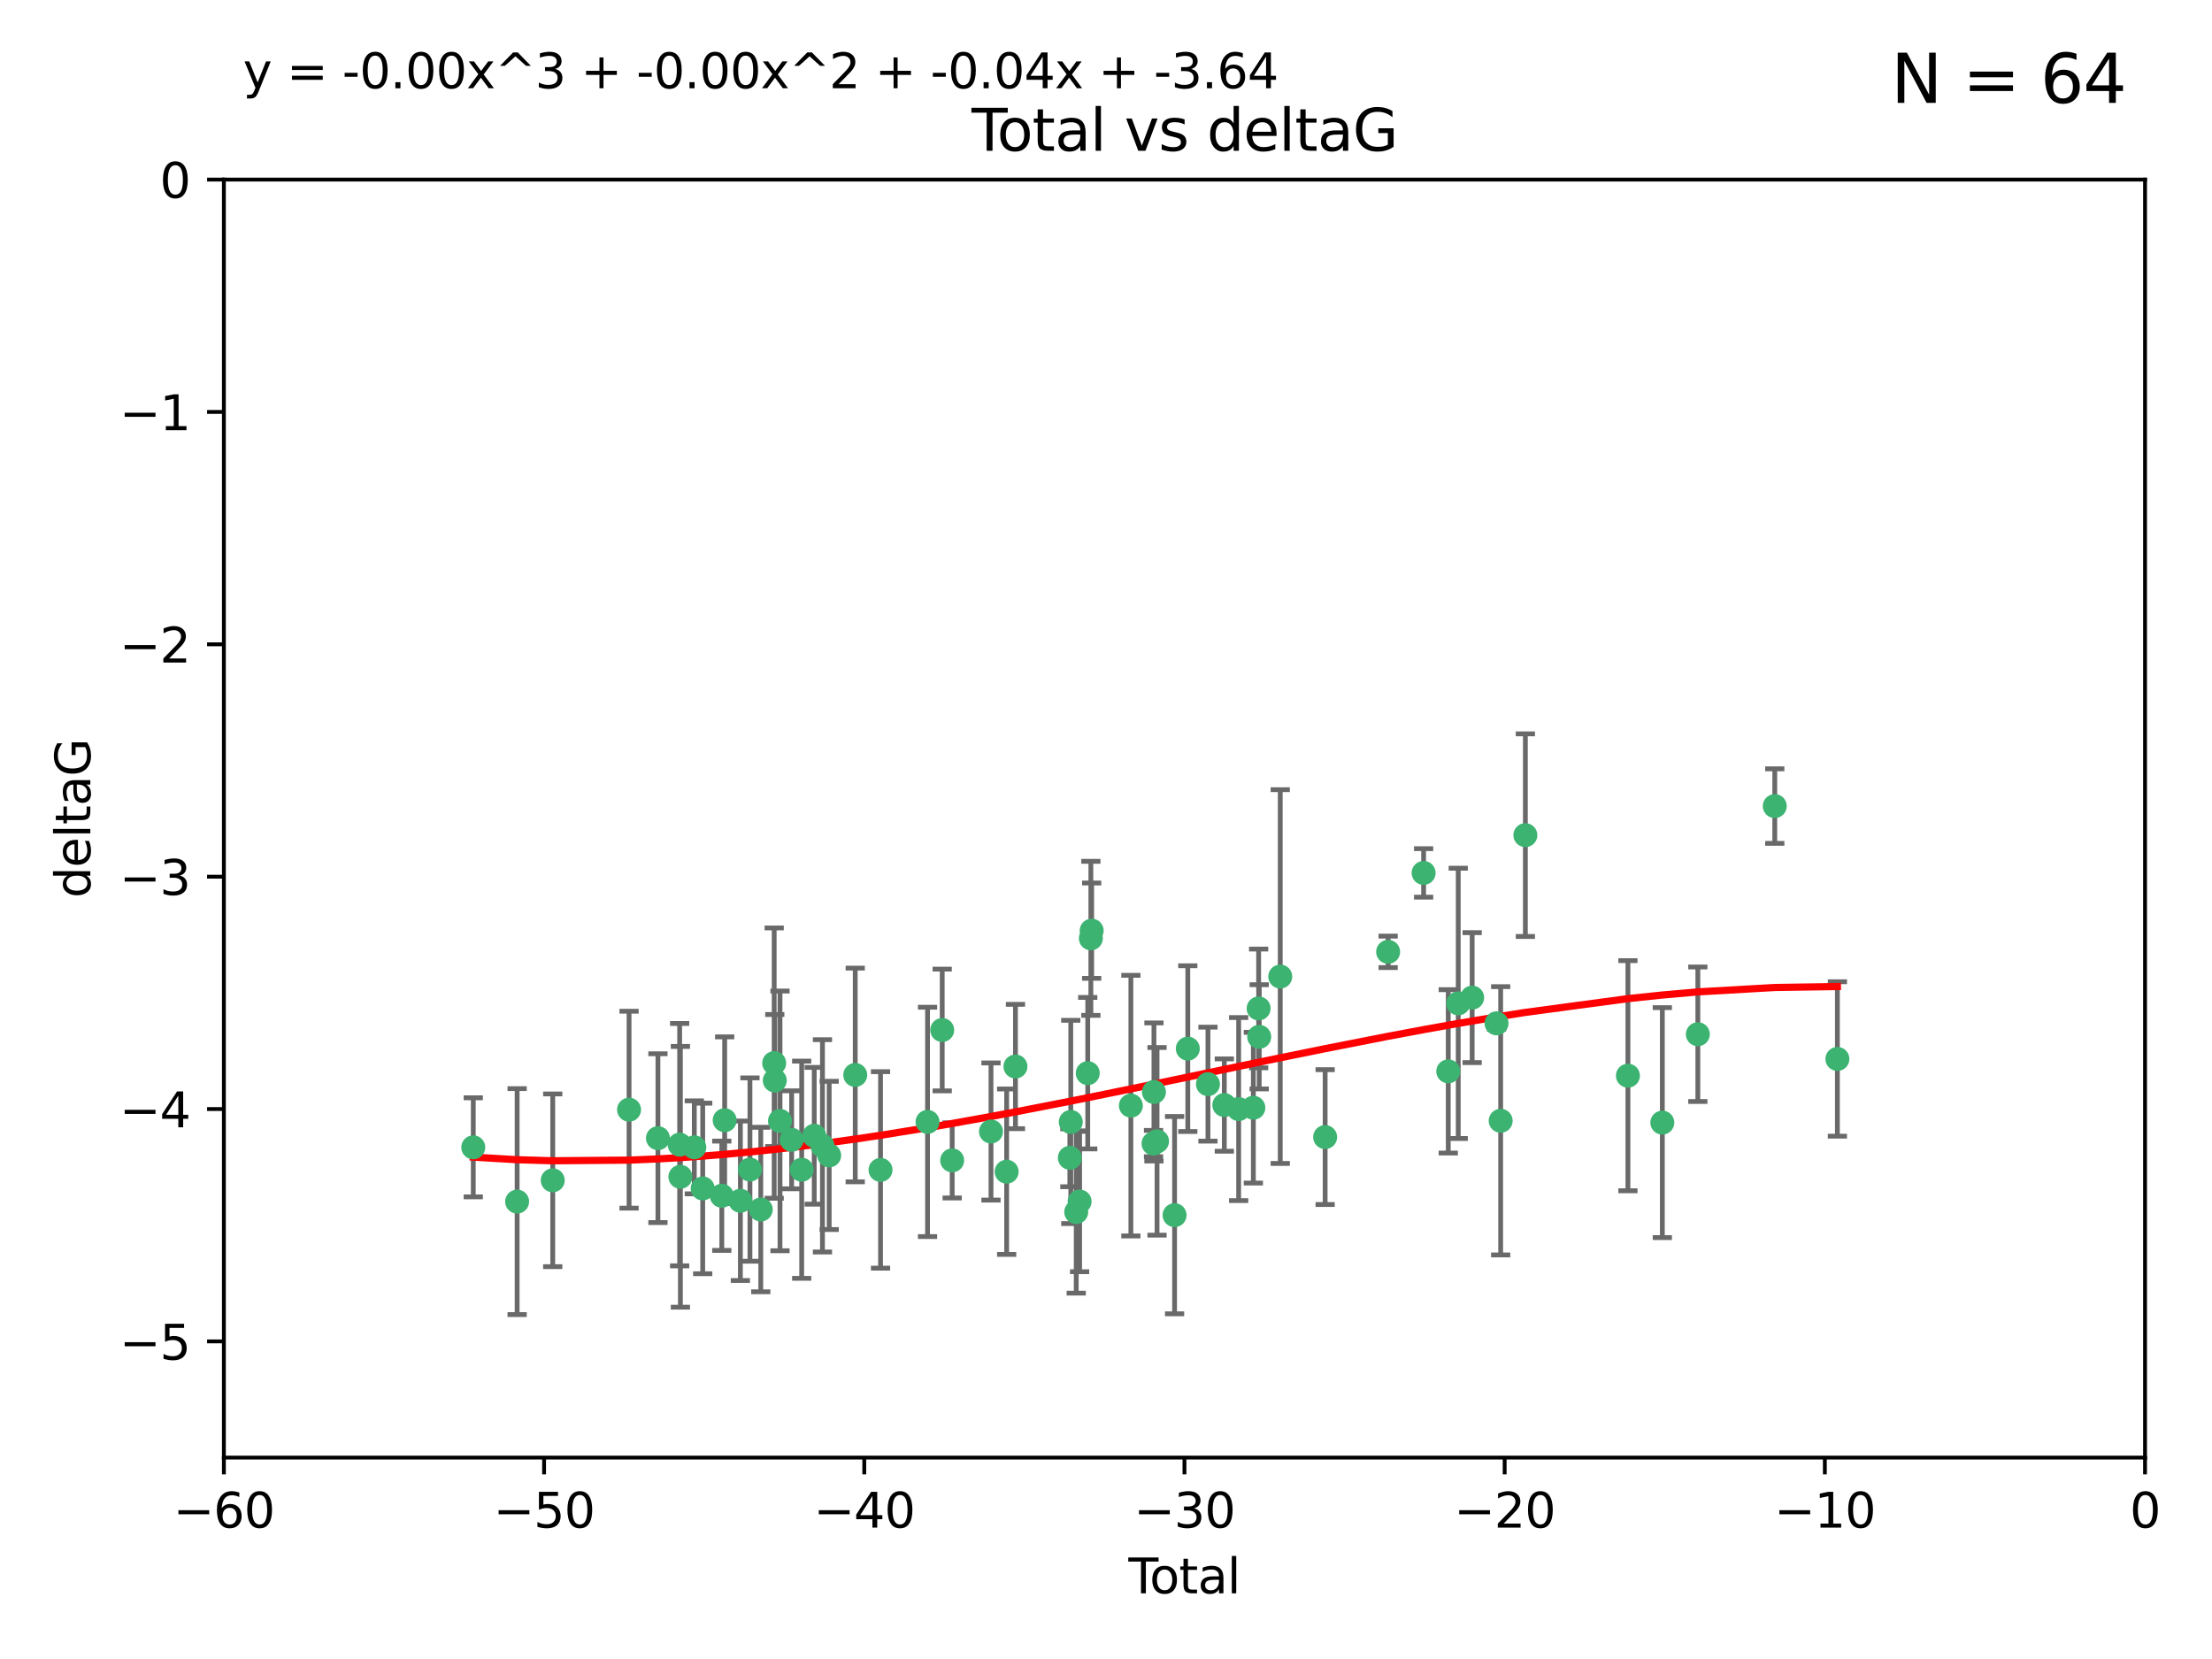 <?xml version="1.0" encoding="utf-8" standalone="no"?>
<!DOCTYPE svg PUBLIC "-//W3C//DTD SVG 1.1//EN"
  "http://www.w3.org/Graphics/SVG/1.1/DTD/svg11.dtd">
<svg xmlns:xlink="http://www.w3.org/1999/xlink" width="460.8pt" height="345.6pt" viewBox="0 0 460.8 345.6" xmlns="http://www.w3.org/2000/svg" version="1.1">
 <defs>
  <style type="text/css">*{stroke-linejoin: round; stroke-linecap: butt}</style>
 </defs>
 <g id="figure_1">
  <g id="patch_1">
   <path d="M 0 345.6 
L 460.8 345.6 
L 460.8 0 
L 0 0 
z
" style="fill: #ffffff"/>
  </g>
  <g id="axes_1">
   <g id="patch_2">
    <path d="M 46.64 303.64 
L 446.85 303.64 
L 446.85 37.411 
L 46.64 37.411 
z
" style="fill: #ffffff"/>
   </g>
   <g id="PathCollection_1">
    <defs>
     <path id="m4dfabd7ef4" d="M 0 1.118 
C 0.297 1.118 0.581 1 0.791 0.791 
C 1 0.581 1.118 0.297 1.118 0 
C 1.118 -0.297 1 -0.581 0.791 -0.791 
C 0.581 -1 0.297 -1.118 0 -1.118 
C -0.297 -1.118 -0.581 -1 -0.791 -0.791 
C -1 -0.581 -1.118 -0.297 -1.118 0 
C -1.118 0.297 -1 0.581 -0.791 0.791 
C -0.581 1 -0.297 1.118 0 1.118 
z
" style="stroke: #3cb371"/>
    </defs>
    <g clip-path="url(#p3bedb46f16)">
     <use xlink:href="#m4dfabd7ef4" x="98.591" y="239.011" style="fill: #3cb371; stroke: #3cb371"/>
     <use xlink:href="#m4dfabd7ef4" x="107.728" y="250.316" style="fill: #3cb371; stroke: #3cb371"/>
     <use xlink:href="#m4dfabd7ef4" x="115.145" y="245.88" style="fill: #3cb371; stroke: #3cb371"/>
     <use xlink:href="#m4dfabd7ef4" x="131.044" y="231.167" style="fill: #3cb371; stroke: #3cb371"/>
     <use xlink:href="#m4dfabd7ef4" x="137.06" y="237.101" style="fill: #3cb371; stroke: #3cb371"/>
     <use xlink:href="#m4dfabd7ef4" x="141.584" y="238.455" style="fill: #3cb371; stroke: #3cb371"/>
     <use xlink:href="#m4dfabd7ef4" x="141.738" y="245.151" style="fill: #3cb371; stroke: #3cb371"/>
     <use xlink:href="#m4dfabd7ef4" x="144.637" y="239.012" style="fill: #3cb371; stroke: #3cb371"/>
     <use xlink:href="#m4dfabd7ef4" x="146.388" y="247.575" style="fill: #3cb371; stroke: #3cb371"/>
     <use xlink:href="#m4dfabd7ef4" x="150.364" y="249.096" style="fill: #3cb371; stroke: #3cb371"/>
     <use xlink:href="#m4dfabd7ef4" x="150.961" y="233.364" style="fill: #3cb371; stroke: #3cb371"/>
     <use xlink:href="#m4dfabd7ef4" x="154.235" y="250.142" style="fill: #3cb371; stroke: #3cb371"/>
     <use xlink:href="#m4dfabd7ef4" x="156.227" y="243.641" style="fill: #3cb371; stroke: #3cb371"/>
     <use xlink:href="#m4dfabd7ef4" x="158.483" y="251.967" style="fill: #3cb371; stroke: #3cb371"/>
     <use xlink:href="#m4dfabd7ef4" x="161.279" y="221.462" style="fill: #3cb371; stroke: #3cb371"/>
     <use xlink:href="#m4dfabd7ef4" x="161.402" y="225.088" style="fill: #3cb371; stroke: #3cb371"/>
     <use xlink:href="#m4dfabd7ef4" x="162.489" y="233.502" style="fill: #3cb371; stroke: #3cb371"/>
     <use xlink:href="#m4dfabd7ef4" x="164.913" y="237.443" style="fill: #3cb371; stroke: #3cb371"/>
     <use xlink:href="#m4dfabd7ef4" x="167.007" y="243.675" style="fill: #3cb371; stroke: #3cb371"/>
     <use xlink:href="#m4dfabd7ef4" x="169.621" y="236.602" style="fill: #3cb371; stroke: #3cb371"/>
     <use xlink:href="#m4dfabd7ef4" x="171.333" y="238.695" style="fill: #3cb371; stroke: #3cb371"/>
     <use xlink:href="#m4dfabd7ef4" x="172.735" y="240.695" style="fill: #3cb371; stroke: #3cb371"/>
     <use xlink:href="#m4dfabd7ef4" x="178.161" y="223.937" style="fill: #3cb371; stroke: #3cb371"/>
     <use xlink:href="#m4dfabd7ef4" x="183.43" y="243.713" style="fill: #3cb371; stroke: #3cb371"/>
     <use xlink:href="#m4dfabd7ef4" x="193.222" y="233.712" style="fill: #3cb371; stroke: #3cb371"/>
     <use xlink:href="#m4dfabd7ef4" x="196.279" y="214.57" style="fill: #3cb371; stroke: #3cb371"/>
     <use xlink:href="#m4dfabd7ef4" x="198.354" y="241.73" style="fill: #3cb371; stroke: #3cb371"/>
     <use xlink:href="#m4dfabd7ef4" x="206.441" y="235.714" style="fill: #3cb371; stroke: #3cb371"/>
     <use xlink:href="#m4dfabd7ef4" x="209.704" y="244.088" style="fill: #3cb371; stroke: #3cb371"/>
     <use xlink:href="#m4dfabd7ef4" x="211.54" y="222.173" style="fill: #3cb371; stroke: #3cb371"/>
     <use xlink:href="#m4dfabd7ef4" x="222.87" y="241.193" style="fill: #3cb371; stroke: #3cb371"/>
     <use xlink:href="#m4dfabd7ef4" x="223.063" y="233.723" style="fill: #3cb371; stroke: #3cb371"/>
     <use xlink:href="#m4dfabd7ef4" x="224.197" y="252.481" style="fill: #3cb371; stroke: #3cb371"/>
     <use xlink:href="#m4dfabd7ef4" x="224.902" y="250.302" style="fill: #3cb371; stroke: #3cb371"/>
     <use xlink:href="#m4dfabd7ef4" x="226.599" y="223.559" style="fill: #3cb371; stroke: #3cb371"/>
     <use xlink:href="#m4dfabd7ef4" x="227.248" y="195.473" style="fill: #3cb371; stroke: #3cb371"/>
     <use xlink:href="#m4dfabd7ef4" x="227.416" y="193.873" style="fill: #3cb371; stroke: #3cb371"/>
     <use xlink:href="#m4dfabd7ef4" x="235.583" y="230.324" style="fill: #3cb371; stroke: #3cb371"/>
     <use xlink:href="#m4dfabd7ef4" x="240.299" y="238.222" style="fill: #3cb371; stroke: #3cb371"/>
     <use xlink:href="#m4dfabd7ef4" x="240.388" y="227.477" style="fill: #3cb371; stroke: #3cb371"/>
     <use xlink:href="#m4dfabd7ef4" x="241.034" y="237.76" style="fill: #3cb371; stroke: #3cb371"/>
     <use xlink:href="#m4dfabd7ef4" x="244.687" y="253.138" style="fill: #3cb371; stroke: #3cb371"/>
     <use xlink:href="#m4dfabd7ef4" x="247.442" y="218.451" style="fill: #3cb371; stroke: #3cb371"/>
     <use xlink:href="#m4dfabd7ef4" x="251.639" y="225.849" style="fill: #3cb371; stroke: #3cb371"/>
     <use xlink:href="#m4dfabd7ef4" x="255.049" y="230.202" style="fill: #3cb371; stroke: #3cb371"/>
     <use xlink:href="#m4dfabd7ef4" x="258.034" y="231.04" style="fill: #3cb371; stroke: #3cb371"/>
     <use xlink:href="#m4dfabd7ef4" x="261.098" y="230.756" style="fill: #3cb371; stroke: #3cb371"/>
     <use xlink:href="#m4dfabd7ef4" x="262.196" y="210.077" style="fill: #3cb371; stroke: #3cb371"/>
     <use xlink:href="#m4dfabd7ef4" x="262.317" y="215.989" style="fill: #3cb371; stroke: #3cb371"/>
     <use xlink:href="#m4dfabd7ef4" x="266.698" y="203.435" style="fill: #3cb371; stroke: #3cb371"/>
     <use xlink:href="#m4dfabd7ef4" x="276.051" y="236.875" style="fill: #3cb371; stroke: #3cb371"/>
     <use xlink:href="#m4dfabd7ef4" x="289.173" y="198.286" style="fill: #3cb371; stroke: #3cb371"/>
     <use xlink:href="#m4dfabd7ef4" x="296.566" y="181.846" style="fill: #3cb371; stroke: #3cb371"/>
     <use xlink:href="#m4dfabd7ef4" x="301.697" y="223.183" style="fill: #3cb371; stroke: #3cb371"/>
     <use xlink:href="#m4dfabd7ef4" x="303.777" y="209.019" style="fill: #3cb371; stroke: #3cb371"/>
     <use xlink:href="#m4dfabd7ef4" x="306.677" y="207.82" style="fill: #3cb371; stroke: #3cb371"/>
     <use xlink:href="#m4dfabd7ef4" x="311.756" y="213.179" style="fill: #3cb371; stroke: #3cb371"/>
     <use xlink:href="#m4dfabd7ef4" x="312.617" y="233.481" style="fill: #3cb371; stroke: #3cb371"/>
     <use xlink:href="#m4dfabd7ef4" x="317.762" y="173.979" style="fill: #3cb371; stroke: #3cb371"/>
     <use xlink:href="#m4dfabd7ef4" x="339.126" y="224.085" style="fill: #3cb371; stroke: #3cb371"/>
     <use xlink:href="#m4dfabd7ef4" x="346.294" y="233.861" style="fill: #3cb371; stroke: #3cb371"/>
     <use xlink:href="#m4dfabd7ef4" x="353.691" y="215.451" style="fill: #3cb371; stroke: #3cb371"/>
     <use xlink:href="#m4dfabd7ef4" x="369.717" y="167.925" style="fill: #3cb371; stroke: #3cb371"/>
     <use xlink:href="#m4dfabd7ef4" x="382.763" y="220.6" style="fill: #3cb371; stroke: #3cb371"/>
    </g>
   </g>
   <g id="matplotlib.axis_1">
    <g id="xtick_1">
     <g id="line2d_1">
      <defs>
       <path id="m593ab88d55" d="M 0 0 
L 0 3.5 
" style="stroke: #000000; stroke-width: 0.8"/>
      </defs>
      <g>
       <use xlink:href="#m593ab88d55" x="46.64" y="303.64" style="stroke: #000000; stroke-width: 0.8"/>
      </g>
     </g>
     <g id="text_1">
      <!-- −60 -->
      <g transform="translate(36.088 318.238)scale(0.1 -0.1)">
       <defs>
        <path id="DejaVuSans-2212" d="M 678 2272 
L 4684 2272 
L 4684 1741 
L 678 1741 
L 678 2272 
z
" transform="scale(0.016)"/>
        <path id="DejaVuSans-36" d="M 2113 2584 
Q 1688 2584 1439 2293 
Q 1191 2003 1191 1497 
Q 1191 994 1439 701 
Q 1688 409 2113 409 
Q 2538 409 2786 701 
Q 3034 994 3034 1497 
Q 3034 2003 2786 2293 
Q 2538 2584 2113 2584 
z
M 3366 4563 
L 3366 3988 
Q 3128 4100 2886 4159 
Q 2644 4219 2406 4219 
Q 1781 4219 1451 3797 
Q 1122 3375 1075 2522 
Q 1259 2794 1537 2939 
Q 1816 3084 2150 3084 
Q 2853 3084 3261 2657 
Q 3669 2231 3669 1497 
Q 3669 778 3244 343 
Q 2819 -91 2113 -91 
Q 1303 -91 875 529 
Q 447 1150 447 2328 
Q 447 3434 972 4092 
Q 1497 4750 2381 4750 
Q 2619 4750 2861 4703 
Q 3103 4656 3366 4563 
z
" transform="scale(0.016)"/>
        <path id="DejaVuSans-30" d="M 2034 4250 
Q 1547 4250 1301 3770 
Q 1056 3291 1056 2328 
Q 1056 1369 1301 889 
Q 1547 409 2034 409 
Q 2525 409 2770 889 
Q 3016 1369 3016 2328 
Q 3016 3291 2770 3770 
Q 2525 4250 2034 4250 
z
M 2034 4750 
Q 2819 4750 3233 4129 
Q 3647 3509 3647 2328 
Q 3647 1150 3233 529 
Q 2819 -91 2034 -91 
Q 1250 -91 836 529 
Q 422 1150 422 2328 
Q 422 3509 836 4129 
Q 1250 4750 2034 4750 
z
" transform="scale(0.016)"/>
       </defs>
       <use xlink:href="#DejaVuSans-2212"/>
       <use xlink:href="#DejaVuSans-36" x="83.789"/>
       <use xlink:href="#DejaVuSans-30" x="147.412"/>
      </g>
     </g>
    </g>
    <g id="xtick_2">
     <g id="line2d_2">
      <g>
       <use xlink:href="#m593ab88d55" x="113.342" y="303.64" style="stroke: #000000; stroke-width: 0.8"/>
      </g>
     </g>
     <g id="text_2">
      <!-- −50 -->
      <g transform="translate(102.789 318.238)scale(0.1 -0.1)">
       <defs>
        <path id="DejaVuSans-35" d="M 691 4666 
L 3169 4666 
L 3169 4134 
L 1269 4134 
L 1269 2991 
Q 1406 3038 1543 3061 
Q 1681 3084 1819 3084 
Q 2600 3084 3056 2656 
Q 3513 2228 3513 1497 
Q 3513 744 3044 326 
Q 2575 -91 1722 -91 
Q 1428 -91 1123 -41 
Q 819 9 494 109 
L 494 744 
Q 775 591 1075 516 
Q 1375 441 1709 441 
Q 2250 441 2565 725 
Q 2881 1009 2881 1497 
Q 2881 1984 2565 2268 
Q 2250 2553 1709 2553 
Q 1456 2553 1204 2497 
Q 953 2441 691 2322 
L 691 4666 
z
" transform="scale(0.016)"/>
       </defs>
       <use xlink:href="#DejaVuSans-2212"/>
       <use xlink:href="#DejaVuSans-35" x="83.789"/>
       <use xlink:href="#DejaVuSans-30" x="147.412"/>
      </g>
     </g>
    </g>
    <g id="xtick_3">
     <g id="line2d_3">
      <g>
       <use xlink:href="#m593ab88d55" x="180.043" y="303.64" style="stroke: #000000; stroke-width: 0.8"/>
      </g>
     </g>
     <g id="text_3">
      <!-- −40 -->
      <g transform="translate(169.491 318.238)scale(0.1 -0.1)">
       <defs>
        <path id="DejaVuSans-34" d="M 2419 4116 
L 825 1625 
L 2419 1625 
L 2419 4116 
z
M 2253 4666 
L 3047 4666 
L 3047 1625 
L 3713 1625 
L 3713 1100 
L 3047 1100 
L 3047 0 
L 2419 0 
L 2419 1100 
L 313 1100 
L 313 1709 
L 2253 4666 
z
" transform="scale(0.016)"/>
       </defs>
       <use xlink:href="#DejaVuSans-2212"/>
       <use xlink:href="#DejaVuSans-34" x="83.789"/>
       <use xlink:href="#DejaVuSans-30" x="147.412"/>
      </g>
     </g>
    </g>
    <g id="xtick_4">
     <g id="line2d_4">
      <g>
       <use xlink:href="#m593ab88d55" x="246.745" y="303.64" style="stroke: #000000; stroke-width: 0.8"/>
      </g>
     </g>
     <g id="text_4">
      <!-- −30 -->
      <g transform="translate(236.193 318.238)scale(0.1 -0.1)">
       <defs>
        <path id="DejaVuSans-33" d="M 2597 2516 
Q 3050 2419 3304 2112 
Q 3559 1806 3559 1356 
Q 3559 666 3084 287 
Q 2609 -91 1734 -91 
Q 1441 -91 1130 -33 
Q 819 25 488 141 
L 488 750 
Q 750 597 1062 519 
Q 1375 441 1716 441 
Q 2309 441 2620 675 
Q 2931 909 2931 1356 
Q 2931 1769 2642 2001 
Q 2353 2234 1838 2234 
L 1294 2234 
L 1294 2753 
L 1863 2753 
Q 2328 2753 2575 2939 
Q 2822 3125 2822 3475 
Q 2822 3834 2567 4026 
Q 2313 4219 1838 4219 
Q 1578 4219 1281 4162 
Q 984 4106 628 3988 
L 628 4550 
Q 988 4650 1302 4700 
Q 1616 4750 1894 4750 
Q 2613 4750 3031 4423 
Q 3450 4097 3450 3541 
Q 3450 3153 3228 2886 
Q 3006 2619 2597 2516 
z
" transform="scale(0.016)"/>
       </defs>
       <use xlink:href="#DejaVuSans-2212"/>
       <use xlink:href="#DejaVuSans-33" x="83.789"/>
       <use xlink:href="#DejaVuSans-30" x="147.412"/>
      </g>
     </g>
    </g>
    <g id="xtick_5">
     <g id="line2d_5">
      <g>
       <use xlink:href="#m593ab88d55" x="313.447" y="303.64" style="stroke: #000000; stroke-width: 0.8"/>
      </g>
     </g>
     <g id="text_5">
      <!-- −20 -->
      <g transform="translate(302.894 318.238)scale(0.1 -0.1)">
       <defs>
        <path id="DejaVuSans-32" d="M 1228 531 
L 3431 531 
L 3431 0 
L 469 0 
L 469 531 
Q 828 903 1448 1529 
Q 2069 2156 2228 2338 
Q 2531 2678 2651 2914 
Q 2772 3150 2772 3378 
Q 2772 3750 2511 3984 
Q 2250 4219 1831 4219 
Q 1534 4219 1204 4116 
Q 875 4013 500 3803 
L 500 4441 
Q 881 4594 1212 4672 
Q 1544 4750 1819 4750 
Q 2544 4750 2975 4387 
Q 3406 4025 3406 3419 
Q 3406 3131 3298 2873 
Q 3191 2616 2906 2266 
Q 2828 2175 2409 1742 
Q 1991 1309 1228 531 
z
" transform="scale(0.016)"/>
       </defs>
       <use xlink:href="#DejaVuSans-2212"/>
       <use xlink:href="#DejaVuSans-32" x="83.789"/>
       <use xlink:href="#DejaVuSans-30" x="147.412"/>
      </g>
     </g>
    </g>
    <g id="xtick_6">
     <g id="line2d_6">
      <g>
       <use xlink:href="#m593ab88d55" x="380.148" y="303.64" style="stroke: #000000; stroke-width: 0.8"/>
      </g>
     </g>
     <g id="text_6">
      <!-- −10 -->
      <g transform="translate(369.596 318.238)scale(0.1 -0.1)">
       <defs>
        <path id="DejaVuSans-31" d="M 794 531 
L 1825 531 
L 1825 4091 
L 703 3866 
L 703 4441 
L 1819 4666 
L 2450 4666 
L 2450 531 
L 3481 531 
L 3481 0 
L 794 0 
L 794 531 
z
" transform="scale(0.016)"/>
       </defs>
       <use xlink:href="#DejaVuSans-2212"/>
       <use xlink:href="#DejaVuSans-31" x="83.789"/>
       <use xlink:href="#DejaVuSans-30" x="147.412"/>
      </g>
     </g>
    </g>
    <g id="xtick_7">
     <g id="line2d_7">
      <g>
       <use xlink:href="#m593ab88d55" x="446.85" y="303.64" style="stroke: #000000; stroke-width: 0.8"/>
      </g>
     </g>
     <g id="text_7">
      <!-- 0 -->
      <g transform="translate(443.669 318.238)scale(0.1 -0.1)">
       <use xlink:href="#DejaVuSans-30"/>
      </g>
     </g>
    </g>
    <g id="text_8">
     <!-- Total -->
     <g transform="translate(235.068 331.917)scale(0.1 -0.1)">
      <defs>
       <path id="DejaVuSans-54" d="M -19 4666 
L 3928 4666 
L 3928 4134 
L 2272 4134 
L 2272 0 
L 1638 0 
L 1638 4134 
L -19 4134 
L -19 4666 
z
" transform="scale(0.016)"/>
       <path id="DejaVuSans-6f" d="M 1959 3097 
Q 1497 3097 1228 2736 
Q 959 2375 959 1747 
Q 959 1119 1226 758 
Q 1494 397 1959 397 
Q 2419 397 2687 759 
Q 2956 1122 2956 1747 
Q 2956 2369 2687 2733 
Q 2419 3097 1959 3097 
z
M 1959 3584 
Q 2709 3584 3137 3096 
Q 3566 2609 3566 1747 
Q 3566 888 3137 398 
Q 2709 -91 1959 -91 
Q 1206 -91 779 398 
Q 353 888 353 1747 
Q 353 2609 779 3096 
Q 1206 3584 1959 3584 
z
" transform="scale(0.016)"/>
       <path id="DejaVuSans-74" d="M 1172 4494 
L 1172 3500 
L 2356 3500 
L 2356 3053 
L 1172 3053 
L 1172 1153 
Q 1172 725 1289 603 
Q 1406 481 1766 481 
L 2356 481 
L 2356 0 
L 1766 0 
Q 1100 0 847 248 
Q 594 497 594 1153 
L 594 3053 
L 172 3053 
L 172 3500 
L 594 3500 
L 594 4494 
L 1172 4494 
z
" transform="scale(0.016)"/>
       <path id="DejaVuSans-61" d="M 2194 1759 
Q 1497 1759 1228 1600 
Q 959 1441 959 1056 
Q 959 750 1161 570 
Q 1363 391 1709 391 
Q 2188 391 2477 730 
Q 2766 1069 2766 1631 
L 2766 1759 
L 2194 1759 
z
M 3341 1997 
L 3341 0 
L 2766 0 
L 2766 531 
Q 2569 213 2275 61 
Q 1981 -91 1556 -91 
Q 1019 -91 701 211 
Q 384 513 384 1019 
Q 384 1609 779 1909 
Q 1175 2209 1959 2209 
L 2766 2209 
L 2766 2266 
Q 2766 2663 2505 2880 
Q 2244 3097 1772 3097 
Q 1472 3097 1187 3025 
Q 903 2953 641 2809 
L 641 3341 
Q 956 3463 1253 3523 
Q 1550 3584 1831 3584 
Q 2591 3584 2966 3190 
Q 3341 2797 3341 1997 
z
" transform="scale(0.016)"/>
       <path id="DejaVuSans-6c" d="M 603 4863 
L 1178 4863 
L 1178 0 
L 603 0 
L 603 4863 
z
" transform="scale(0.016)"/>
      </defs>
      <use xlink:href="#DejaVuSans-54"/>
      <use xlink:href="#DejaVuSans-6f" x="44.084"/>
      <use xlink:href="#DejaVuSans-74" x="105.266"/>
      <use xlink:href="#DejaVuSans-61" x="144.475"/>
      <use xlink:href="#DejaVuSans-6c" x="205.754"/>
     </g>
    </g>
   </g>
   <g id="matplotlib.axis_2">
    <g id="ytick_1">
     <g id="line2d_8">
      <defs>
       <path id="m6263b762f7" d="M 0 0 
L -3.5 0 
" style="stroke: #000000; stroke-width: 0.8"/>
      </defs>
      <g>
       <use xlink:href="#m6263b762f7" x="46.64" y="279.437" style="stroke: #000000; stroke-width: 0.8"/>
      </g>
     </g>
     <g id="text_9">
      <!-- −5 -->
      <g transform="translate(24.898 283.237)scale(0.1 -0.1)">
       <use xlink:href="#DejaVuSans-2212"/>
       <use xlink:href="#DejaVuSans-35" x="83.789"/>
      </g>
     </g>
    </g>
    <g id="ytick_2">
     <g id="line2d_9">
      <g>
       <use xlink:href="#m6263b762f7" x="46.64" y="231.032" style="stroke: #000000; stroke-width: 0.8"/>
      </g>
     </g>
     <g id="text_10">
      <!-- −4 -->
      <g transform="translate(24.898 234.831)scale(0.1 -0.1)">
       <use xlink:href="#DejaVuSans-2212"/>
       <use xlink:href="#DejaVuSans-34" x="83.789"/>
      </g>
     </g>
    </g>
    <g id="ytick_3">
     <g id="line2d_10">
      <g>
       <use xlink:href="#m6263b762f7" x="46.64" y="182.627" style="stroke: #000000; stroke-width: 0.8"/>
      </g>
     </g>
     <g id="text_11">
      <!-- −3 -->
      <g transform="translate(24.898 186.426)scale(0.1 -0.1)">
       <use xlink:href="#DejaVuSans-2212"/>
       <use xlink:href="#DejaVuSans-33" x="83.789"/>
      </g>
     </g>
    </g>
    <g id="ytick_4">
     <g id="line2d_11">
      <g>
       <use xlink:href="#m6263b762f7" x="46.64" y="134.222" style="stroke: #000000; stroke-width: 0.8"/>
      </g>
     </g>
     <g id="text_12">
      <!-- −2 -->
      <g transform="translate(24.898 138.021)scale(0.1 -0.1)">
       <use xlink:href="#DejaVuSans-2212"/>
       <use xlink:href="#DejaVuSans-32" x="83.789"/>
      </g>
     </g>
    </g>
    <g id="ytick_5">
     <g id="line2d_12">
      <g>
       <use xlink:href="#m6263b762f7" x="46.64" y="85.816" style="stroke: #000000; stroke-width: 0.8"/>
      </g>
     </g>
     <g id="text_13">
      <!-- −1 -->
      <g transform="translate(24.898 89.616)scale(0.1 -0.1)">
       <use xlink:href="#DejaVuSans-2212"/>
       <use xlink:href="#DejaVuSans-31" x="83.789"/>
      </g>
     </g>
    </g>
    <g id="ytick_6">
     <g id="line2d_13">
      <g>
       <use xlink:href="#m6263b762f7" x="46.64" y="37.411" style="stroke: #000000; stroke-width: 0.8"/>
      </g>
     </g>
     <g id="text_14">
      <!-- 0 -->
      <g transform="translate(33.278 41.21)scale(0.1 -0.1)">
       <use xlink:href="#DejaVuSans-30"/>
      </g>
     </g>
    </g>
    <g id="text_15">
     <!-- deltaG -->
     <g transform="translate(18.818 187.064)rotate(-90)scale(0.1 -0.1)">
      <defs>
       <path id="DejaVuSans-64" d="M 2906 2969 
L 2906 4863 
L 3481 4863 
L 3481 0 
L 2906 0 
L 2906 525 
Q 2725 213 2448 61 
Q 2172 -91 1784 -91 
Q 1150 -91 751 415 
Q 353 922 353 1747 
Q 353 2572 751 3078 
Q 1150 3584 1784 3584 
Q 2172 3584 2448 3432 
Q 2725 3281 2906 2969 
z
M 947 1747 
Q 947 1113 1208 752 
Q 1469 391 1925 391 
Q 2381 391 2643 752 
Q 2906 1113 2906 1747 
Q 2906 2381 2643 2742 
Q 2381 3103 1925 3103 
Q 1469 3103 1208 2742 
Q 947 2381 947 1747 
z
" transform="scale(0.016)"/>
       <path id="DejaVuSans-65" d="M 3597 1894 
L 3597 1613 
L 953 1613 
Q 991 1019 1311 708 
Q 1631 397 2203 397 
Q 2534 397 2845 478 
Q 3156 559 3463 722 
L 3463 178 
Q 3153 47 2828 -22 
Q 2503 -91 2169 -91 
Q 1331 -91 842 396 
Q 353 884 353 1716 
Q 353 2575 817 3079 
Q 1281 3584 2069 3584 
Q 2775 3584 3186 3129 
Q 3597 2675 3597 1894 
z
M 3022 2063 
Q 3016 2534 2758 2815 
Q 2500 3097 2075 3097 
Q 1594 3097 1305 2825 
Q 1016 2553 972 2059 
L 3022 2063 
z
" transform="scale(0.016)"/>
       <path id="DejaVuSans-47" d="M 3809 666 
L 3809 1919 
L 2778 1919 
L 2778 2438 
L 4434 2438 
L 4434 434 
Q 4069 175 3628 42 
Q 3188 -91 2688 -91 
Q 1594 -91 976 548 
Q 359 1188 359 2328 
Q 359 3472 976 4111 
Q 1594 4750 2688 4750 
Q 3144 4750 3555 4637 
Q 3966 4525 4313 4306 
L 4313 3634 
Q 3963 3931 3569 4081 
Q 3175 4231 2741 4231 
Q 1884 4231 1454 3753 
Q 1025 3275 1025 2328 
Q 1025 1384 1454 906 
Q 1884 428 2741 428 
Q 3075 428 3337 486 
Q 3600 544 3809 666 
z
" transform="scale(0.016)"/>
      </defs>
      <use xlink:href="#DejaVuSans-64"/>
      <use xlink:href="#DejaVuSans-65" x="63.477"/>
      <use xlink:href="#DejaVuSans-6c" x="125"/>
      <use xlink:href="#DejaVuSans-74" x="152.783"/>
      <use xlink:href="#DejaVuSans-61" x="191.992"/>
      <use xlink:href="#DejaVuSans-47" x="253.271"/>
     </g>
    </g>
   </g>
   <g id="LineCollection_1">
    <path d="M 98.591 249.332 
L 98.591 228.691 
" clip-path="url(#p3bedb46f16)" style="fill: none; stroke: #696969"/>
    <path d="M 107.728 273.851 
L 107.728 226.78 
" clip-path="url(#p3bedb46f16)" style="fill: none; stroke: #696969"/>
    <path d="M 115.145 263.87 
L 115.145 227.891 
" clip-path="url(#p3bedb46f16)" style="fill: none; stroke: #696969"/>
    <path d="M 131.044 251.678 
L 131.044 210.656 
" clip-path="url(#p3bedb46f16)" style="fill: none; stroke: #696969"/>
    <path d="M 137.06 254.682 
L 137.06 219.519 
" clip-path="url(#p3bedb46f16)" style="fill: none; stroke: #696969"/>
    <path d="M 141.584 263.702 
L 141.584 213.208 
" clip-path="url(#p3bedb46f16)" style="fill: none; stroke: #696969"/>
    <path d="M 141.738 272.312 
L 141.738 217.99 
" clip-path="url(#p3bedb46f16)" style="fill: none; stroke: #696969"/>
    <path d="M 144.637 248.696 
L 144.637 229.327 
" clip-path="url(#p3bedb46f16)" style="fill: none; stroke: #696969"/>
    <path d="M 146.388 265.34 
L 146.388 229.81 
" clip-path="url(#p3bedb46f16)" style="fill: none; stroke: #696969"/>
    <path d="M 150.364 260.481 
L 150.364 237.71 
" clip-path="url(#p3bedb46f16)" style="fill: none; stroke: #696969"/>
    <path d="M 150.961 250.731 
L 150.961 215.997 
" clip-path="url(#p3bedb46f16)" style="fill: none; stroke: #696969"/>
    <path d="M 154.235 266.753 
L 154.235 233.531 
" clip-path="url(#p3bedb46f16)" style="fill: none; stroke: #696969"/>
    <path d="M 156.227 262.737 
L 156.227 224.544 
" clip-path="url(#p3bedb46f16)" style="fill: none; stroke: #696969"/>
    <path d="M 158.483 269.097 
L 158.483 234.836 
" clip-path="url(#p3bedb46f16)" style="fill: none; stroke: #696969"/>
    <path d="M 161.279 249.617 
L 161.279 193.307 
" clip-path="url(#p3bedb46f16)" style="fill: none; stroke: #696969"/>
    <path d="M 161.402 238.836 
L 161.402 211.34 
" clip-path="url(#p3bedb46f16)" style="fill: none; stroke: #696969"/>
    <path d="M 162.489 260.554 
L 162.489 206.45 
" clip-path="url(#p3bedb46f16)" style="fill: none; stroke: #696969"/>
    <path d="M 164.913 247.65 
L 164.913 227.236 
" clip-path="url(#p3bedb46f16)" style="fill: none; stroke: #696969"/>
    <path d="M 167.007 266.303 
L 167.007 221.048 
" clip-path="url(#p3bedb46f16)" style="fill: none; stroke: #696969"/>
    <path d="M 169.621 250.846 
L 169.621 222.359 
" clip-path="url(#p3bedb46f16)" style="fill: none; stroke: #696969"/>
    <path d="M 171.333 260.812 
L 171.333 216.578 
" clip-path="url(#p3bedb46f16)" style="fill: none; stroke: #696969"/>
    <path d="M 172.735 256.139 
L 172.735 225.251 
" clip-path="url(#p3bedb46f16)" style="fill: none; stroke: #696969"/>
    <path d="M 178.161 246.2 
L 178.161 201.674 
" clip-path="url(#p3bedb46f16)" style="fill: none; stroke: #696969"/>
    <path d="M 183.43 264.178 
L 183.43 223.248 
" clip-path="url(#p3bedb46f16)" style="fill: none; stroke: #696969"/>
    <path d="M 193.222 257.598 
L 193.222 209.826 
" clip-path="url(#p3bedb46f16)" style="fill: none; stroke: #696969"/>
    <path d="M 196.279 227.251 
L 196.279 201.889 
" clip-path="url(#p3bedb46f16)" style="fill: none; stroke: #696969"/>
    <path d="M 198.354 249.557 
L 198.354 233.903 
" clip-path="url(#p3bedb46f16)" style="fill: none; stroke: #696969"/>
    <path d="M 206.441 250 
L 206.441 221.428 
" clip-path="url(#p3bedb46f16)" style="fill: none; stroke: #696969"/>
    <path d="M 209.704 261.318 
L 209.704 226.858 
" clip-path="url(#p3bedb46f16)" style="fill: none; stroke: #696969"/>
    <path d="M 211.54 235.121 
L 211.54 209.225 
" clip-path="url(#p3bedb46f16)" style="fill: none; stroke: #696969"/>
    <path d="M 222.87 247.22 
L 222.87 235.166 
" clip-path="url(#p3bedb46f16)" style="fill: none; stroke: #696969"/>
    <path d="M 223.063 254.896 
L 223.063 212.549 
" clip-path="url(#p3bedb46f16)" style="fill: none; stroke: #696969"/>
    <path d="M 224.197 269.381 
L 224.197 235.581 
" clip-path="url(#p3bedb46f16)" style="fill: none; stroke: #696969"/>
    <path d="M 224.902 264.925 
L 224.902 235.679 
" clip-path="url(#p3bedb46f16)" style="fill: none; stroke: #696969"/>
    <path d="M 226.599 239.336 
L 226.599 207.781 
" clip-path="url(#p3bedb46f16)" style="fill: none; stroke: #696969"/>
    <path d="M 227.248 211.518 
L 227.248 179.428 
" clip-path="url(#p3bedb46f16)" style="fill: none; stroke: #696969"/>
    <path d="M 227.416 203.802 
L 227.416 183.944 
" clip-path="url(#p3bedb46f16)" style="fill: none; stroke: #696969"/>
    <path d="M 235.583 257.471 
L 235.583 203.178 
" clip-path="url(#p3bedb46f16)" style="fill: none; stroke: #696969"/>
    <path d="M 240.299 240.963 
L 240.299 235.481 
" clip-path="url(#p3bedb46f16)" style="fill: none; stroke: #696969"/>
    <path d="M 240.388 241.86 
L 240.388 213.095 
" clip-path="url(#p3bedb46f16)" style="fill: none; stroke: #696969"/>
    <path d="M 241.034 257.301 
L 241.034 218.218 
" clip-path="url(#p3bedb46f16)" style="fill: none; stroke: #696969"/>
    <path d="M 244.687 273.691 
L 244.687 232.586 
" clip-path="url(#p3bedb46f16)" style="fill: none; stroke: #696969"/>
    <path d="M 247.442 235.713 
L 247.442 201.188 
" clip-path="url(#p3bedb46f16)" style="fill: none; stroke: #696969"/>
    <path d="M 251.639 237.72 
L 251.639 213.978 
" clip-path="url(#p3bedb46f16)" style="fill: none; stroke: #696969"/>
    <path d="M 255.049 239.817 
L 255.049 220.587 
" clip-path="url(#p3bedb46f16)" style="fill: none; stroke: #696969"/>
    <path d="M 258.034 250.104 
L 258.034 211.975 
" clip-path="url(#p3bedb46f16)" style="fill: none; stroke: #696969"/>
    <path d="M 261.098 246.458 
L 261.098 215.054 
" clip-path="url(#p3bedb46f16)" style="fill: none; stroke: #696969"/>
    <path d="M 262.196 222.445 
L 262.196 197.71 
" clip-path="url(#p3bedb46f16)" style="fill: none; stroke: #696969"/>
    <path d="M 262.317 226.845 
L 262.317 205.133 
" clip-path="url(#p3bedb46f16)" style="fill: none; stroke: #696969"/>
    <path d="M 266.698 242.368 
L 266.698 164.502 
" clip-path="url(#p3bedb46f16)" style="fill: none; stroke: #696969"/>
    <path d="M 276.051 250.922 
L 276.051 222.829 
" clip-path="url(#p3bedb46f16)" style="fill: none; stroke: #696969"/>
    <path d="M 289.173 201.563 
L 289.173 195.009 
" clip-path="url(#p3bedb46f16)" style="fill: none; stroke: #696969"/>
    <path d="M 296.566 186.895 
L 296.566 176.797 
" clip-path="url(#p3bedb46f16)" style="fill: none; stroke: #696969"/>
    <path d="M 301.697 240.197 
L 301.697 206.168 
" clip-path="url(#p3bedb46f16)" style="fill: none; stroke: #696969"/>
    <path d="M 303.777 237.171 
L 303.777 180.866 
" clip-path="url(#p3bedb46f16)" style="fill: none; stroke: #696969"/>
    <path d="M 306.677 221.356 
L 306.677 194.285 
" clip-path="url(#p3bedb46f16)" style="fill: none; stroke: #696969"/>
    <path d="M 311.756 214.388 
L 311.756 211.971 
" clip-path="url(#p3bedb46f16)" style="fill: none; stroke: #696969"/>
    <path d="M 312.617 261.427 
L 312.617 205.535 
" clip-path="url(#p3bedb46f16)" style="fill: none; stroke: #696969"/>
    <path d="M 317.762 195.085 
L 317.762 152.873 
" clip-path="url(#p3bedb46f16)" style="fill: none; stroke: #696969"/>
    <path d="M 339.126 248.056 
L 339.126 200.114 
" clip-path="url(#p3bedb46f16)" style="fill: none; stroke: #696969"/>
    <path d="M 346.294 257.815 
L 346.294 209.906 
" clip-path="url(#p3bedb46f16)" style="fill: none; stroke: #696969"/>
    <path d="M 353.691 229.46 
L 353.691 201.442 
" clip-path="url(#p3bedb46f16)" style="fill: none; stroke: #696969"/>
    <path d="M 369.717 175.69 
L 369.717 160.161 
" clip-path="url(#p3bedb46f16)" style="fill: none; stroke: #696969"/>
    <path d="M 382.763 236.686 
L 382.763 204.513 
" clip-path="url(#p3bedb46f16)" style="fill: none; stroke: #696969"/>
   </g>
   <g id="line2d_14">
    <defs>
     <path id="m69bba77259" d="M 2 0 
L -2 -0 
" style="stroke: #696969"/>
    </defs>
    <g clip-path="url(#p3bedb46f16)">
     <use xlink:href="#m69bba77259" x="98.591" y="249.332" style="fill: #696969; stroke: #696969"/>
     <use xlink:href="#m69bba77259" x="107.728" y="273.851" style="fill: #696969; stroke: #696969"/>
     <use xlink:href="#m69bba77259" x="115.145" y="263.87" style="fill: #696969; stroke: #696969"/>
     <use xlink:href="#m69bba77259" x="131.044" y="251.678" style="fill: #696969; stroke: #696969"/>
     <use xlink:href="#m69bba77259" x="137.06" y="254.682" style="fill: #696969; stroke: #696969"/>
     <use xlink:href="#m69bba77259" x="141.584" y="263.702" style="fill: #696969; stroke: #696969"/>
     <use xlink:href="#m69bba77259" x="141.738" y="272.312" style="fill: #696969; stroke: #696969"/>
     <use xlink:href="#m69bba77259" x="144.637" y="248.696" style="fill: #696969; stroke: #696969"/>
     <use xlink:href="#m69bba77259" x="146.388" y="265.34" style="fill: #696969; stroke: #696969"/>
     <use xlink:href="#m69bba77259" x="150.364" y="260.481" style="fill: #696969; stroke: #696969"/>
     <use xlink:href="#m69bba77259" x="150.961" y="250.731" style="fill: #696969; stroke: #696969"/>
     <use xlink:href="#m69bba77259" x="154.235" y="266.753" style="fill: #696969; stroke: #696969"/>
     <use xlink:href="#m69bba77259" x="156.227" y="262.737" style="fill: #696969; stroke: #696969"/>
     <use xlink:href="#m69bba77259" x="158.483" y="269.097" style="fill: #696969; stroke: #696969"/>
     <use xlink:href="#m69bba77259" x="161.279" y="249.617" style="fill: #696969; stroke: #696969"/>
     <use xlink:href="#m69bba77259" x="161.402" y="238.836" style="fill: #696969; stroke: #696969"/>
     <use xlink:href="#m69bba77259" x="162.489" y="260.554" style="fill: #696969; stroke: #696969"/>
     <use xlink:href="#m69bba77259" x="164.913" y="247.65" style="fill: #696969; stroke: #696969"/>
     <use xlink:href="#m69bba77259" x="167.007" y="266.303" style="fill: #696969; stroke: #696969"/>
     <use xlink:href="#m69bba77259" x="169.621" y="250.846" style="fill: #696969; stroke: #696969"/>
     <use xlink:href="#m69bba77259" x="171.333" y="260.812" style="fill: #696969; stroke: #696969"/>
     <use xlink:href="#m69bba77259" x="172.735" y="256.139" style="fill: #696969; stroke: #696969"/>
     <use xlink:href="#m69bba77259" x="178.161" y="246.2" style="fill: #696969; stroke: #696969"/>
     <use xlink:href="#m69bba77259" x="183.43" y="264.178" style="fill: #696969; stroke: #696969"/>
     <use xlink:href="#m69bba77259" x="193.222" y="257.598" style="fill: #696969; stroke: #696969"/>
     <use xlink:href="#m69bba77259" x="196.279" y="227.251" style="fill: #696969; stroke: #696969"/>
     <use xlink:href="#m69bba77259" x="198.354" y="249.557" style="fill: #696969; stroke: #696969"/>
     <use xlink:href="#m69bba77259" x="206.441" y="250" style="fill: #696969; stroke: #696969"/>
     <use xlink:href="#m69bba77259" x="209.704" y="261.318" style="fill: #696969; stroke: #696969"/>
     <use xlink:href="#m69bba77259" x="211.54" y="235.121" style="fill: #696969; stroke: #696969"/>
     <use xlink:href="#m69bba77259" x="222.87" y="247.22" style="fill: #696969; stroke: #696969"/>
     <use xlink:href="#m69bba77259" x="223.063" y="254.896" style="fill: #696969; stroke: #696969"/>
     <use xlink:href="#m69bba77259" x="224.197" y="269.381" style="fill: #696969; stroke: #696969"/>
     <use xlink:href="#m69bba77259" x="224.902" y="264.925" style="fill: #696969; stroke: #696969"/>
     <use xlink:href="#m69bba77259" x="226.599" y="239.336" style="fill: #696969; stroke: #696969"/>
     <use xlink:href="#m69bba77259" x="227.248" y="211.518" style="fill: #696969; stroke: #696969"/>
     <use xlink:href="#m69bba77259" x="227.416" y="203.802" style="fill: #696969; stroke: #696969"/>
     <use xlink:href="#m69bba77259" x="235.583" y="257.471" style="fill: #696969; stroke: #696969"/>
     <use xlink:href="#m69bba77259" x="240.299" y="240.963" style="fill: #696969; stroke: #696969"/>
     <use xlink:href="#m69bba77259" x="240.388" y="241.86" style="fill: #696969; stroke: #696969"/>
     <use xlink:href="#m69bba77259" x="241.034" y="257.301" style="fill: #696969; stroke: #696969"/>
     <use xlink:href="#m69bba77259" x="244.687" y="273.691" style="fill: #696969; stroke: #696969"/>
     <use xlink:href="#m69bba77259" x="247.442" y="235.713" style="fill: #696969; stroke: #696969"/>
     <use xlink:href="#m69bba77259" x="251.639" y="237.72" style="fill: #696969; stroke: #696969"/>
     <use xlink:href="#m69bba77259" x="255.049" y="239.817" style="fill: #696969; stroke: #696969"/>
     <use xlink:href="#m69bba77259" x="258.034" y="250.104" style="fill: #696969; stroke: #696969"/>
     <use xlink:href="#m69bba77259" x="261.098" y="246.458" style="fill: #696969; stroke: #696969"/>
     <use xlink:href="#m69bba77259" x="262.196" y="222.445" style="fill: #696969; stroke: #696969"/>
     <use xlink:href="#m69bba77259" x="262.317" y="226.845" style="fill: #696969; stroke: #696969"/>
     <use xlink:href="#m69bba77259" x="266.698" y="242.368" style="fill: #696969; stroke: #696969"/>
     <use xlink:href="#m69bba77259" x="276.051" y="250.922" style="fill: #696969; stroke: #696969"/>
     <use xlink:href="#m69bba77259" x="289.173" y="201.563" style="fill: #696969; stroke: #696969"/>
     <use xlink:href="#m69bba77259" x="296.566" y="186.895" style="fill: #696969; stroke: #696969"/>
     <use xlink:href="#m69bba77259" x="301.697" y="240.197" style="fill: #696969; stroke: #696969"/>
     <use xlink:href="#m69bba77259" x="303.777" y="237.171" style="fill: #696969; stroke: #696969"/>
     <use xlink:href="#m69bba77259" x="306.677" y="221.356" style="fill: #696969; stroke: #696969"/>
     <use xlink:href="#m69bba77259" x="311.756" y="214.388" style="fill: #696969; stroke: #696969"/>
     <use xlink:href="#m69bba77259" x="312.617" y="261.427" style="fill: #696969; stroke: #696969"/>
     <use xlink:href="#m69bba77259" x="317.762" y="195.085" style="fill: #696969; stroke: #696969"/>
     <use xlink:href="#m69bba77259" x="339.126" y="248.056" style="fill: #696969; stroke: #696969"/>
     <use xlink:href="#m69bba77259" x="346.294" y="257.815" style="fill: #696969; stroke: #696969"/>
     <use xlink:href="#m69bba77259" x="353.691" y="229.46" style="fill: #696969; stroke: #696969"/>
     <use xlink:href="#m69bba77259" x="369.717" y="175.69" style="fill: #696969; stroke: #696969"/>
     <use xlink:href="#m69bba77259" x="382.763" y="236.686" style="fill: #696969; stroke: #696969"/>
    </g>
   </g>
   <g id="line2d_15">
    <g clip-path="url(#p3bedb46f16)">
     <use xlink:href="#m69bba77259" x="98.591" y="228.691" style="fill: #696969; stroke: #696969"/>
     <use xlink:href="#m69bba77259" x="107.728" y="226.78" style="fill: #696969; stroke: #696969"/>
     <use xlink:href="#m69bba77259" x="115.145" y="227.891" style="fill: #696969; stroke: #696969"/>
     <use xlink:href="#m69bba77259" x="131.044" y="210.656" style="fill: #696969; stroke: #696969"/>
     <use xlink:href="#m69bba77259" x="137.06" y="219.519" style="fill: #696969; stroke: #696969"/>
     <use xlink:href="#m69bba77259" x="141.584" y="213.208" style="fill: #696969; stroke: #696969"/>
     <use xlink:href="#m69bba77259" x="141.738" y="217.99" style="fill: #696969; stroke: #696969"/>
     <use xlink:href="#m69bba77259" x="144.637" y="229.327" style="fill: #696969; stroke: #696969"/>
     <use xlink:href="#m69bba77259" x="146.388" y="229.81" style="fill: #696969; stroke: #696969"/>
     <use xlink:href="#m69bba77259" x="150.364" y="237.71" style="fill: #696969; stroke: #696969"/>
     <use xlink:href="#m69bba77259" x="150.961" y="215.997" style="fill: #696969; stroke: #696969"/>
     <use xlink:href="#m69bba77259" x="154.235" y="233.531" style="fill: #696969; stroke: #696969"/>
     <use xlink:href="#m69bba77259" x="156.227" y="224.544" style="fill: #696969; stroke: #696969"/>
     <use xlink:href="#m69bba77259" x="158.483" y="234.836" style="fill: #696969; stroke: #696969"/>
     <use xlink:href="#m69bba77259" x="161.279" y="193.307" style="fill: #696969; stroke: #696969"/>
     <use xlink:href="#m69bba77259" x="161.402" y="211.34" style="fill: #696969; stroke: #696969"/>
     <use xlink:href="#m69bba77259" x="162.489" y="206.45" style="fill: #696969; stroke: #696969"/>
     <use xlink:href="#m69bba77259" x="164.913" y="227.236" style="fill: #696969; stroke: #696969"/>
     <use xlink:href="#m69bba77259" x="167.007" y="221.048" style="fill: #696969; stroke: #696969"/>
     <use xlink:href="#m69bba77259" x="169.621" y="222.359" style="fill: #696969; stroke: #696969"/>
     <use xlink:href="#m69bba77259" x="171.333" y="216.578" style="fill: #696969; stroke: #696969"/>
     <use xlink:href="#m69bba77259" x="172.735" y="225.251" style="fill: #696969; stroke: #696969"/>
     <use xlink:href="#m69bba77259" x="178.161" y="201.674" style="fill: #696969; stroke: #696969"/>
     <use xlink:href="#m69bba77259" x="183.43" y="223.248" style="fill: #696969; stroke: #696969"/>
     <use xlink:href="#m69bba77259" x="193.222" y="209.826" style="fill: #696969; stroke: #696969"/>
     <use xlink:href="#m69bba77259" x="196.279" y="201.889" style="fill: #696969; stroke: #696969"/>
     <use xlink:href="#m69bba77259" x="198.354" y="233.903" style="fill: #696969; stroke: #696969"/>
     <use xlink:href="#m69bba77259" x="206.441" y="221.428" style="fill: #696969; stroke: #696969"/>
     <use xlink:href="#m69bba77259" x="209.704" y="226.858" style="fill: #696969; stroke: #696969"/>
     <use xlink:href="#m69bba77259" x="211.54" y="209.225" style="fill: #696969; stroke: #696969"/>
     <use xlink:href="#m69bba77259" x="222.87" y="235.166" style="fill: #696969; stroke: #696969"/>
     <use xlink:href="#m69bba77259" x="223.063" y="212.549" style="fill: #696969; stroke: #696969"/>
     <use xlink:href="#m69bba77259" x="224.197" y="235.581" style="fill: #696969; stroke: #696969"/>
     <use xlink:href="#m69bba77259" x="224.902" y="235.679" style="fill: #696969; stroke: #696969"/>
     <use xlink:href="#m69bba77259" x="226.599" y="207.781" style="fill: #696969; stroke: #696969"/>
     <use xlink:href="#m69bba77259" x="227.248" y="179.428" style="fill: #696969; stroke: #696969"/>
     <use xlink:href="#m69bba77259" x="227.416" y="183.944" style="fill: #696969; stroke: #696969"/>
     <use xlink:href="#m69bba77259" x="235.583" y="203.178" style="fill: #696969; stroke: #696969"/>
     <use xlink:href="#m69bba77259" x="240.299" y="235.481" style="fill: #696969; stroke: #696969"/>
     <use xlink:href="#m69bba77259" x="240.388" y="213.095" style="fill: #696969; stroke: #696969"/>
     <use xlink:href="#m69bba77259" x="241.034" y="218.218" style="fill: #696969; stroke: #696969"/>
     <use xlink:href="#m69bba77259" x="244.687" y="232.586" style="fill: #696969; stroke: #696969"/>
     <use xlink:href="#m69bba77259" x="247.442" y="201.188" style="fill: #696969; stroke: #696969"/>
     <use xlink:href="#m69bba77259" x="251.639" y="213.978" style="fill: #696969; stroke: #696969"/>
     <use xlink:href="#m69bba77259" x="255.049" y="220.587" style="fill: #696969; stroke: #696969"/>
     <use xlink:href="#m69bba77259" x="258.034" y="211.975" style="fill: #696969; stroke: #696969"/>
     <use xlink:href="#m69bba77259" x="261.098" y="215.054" style="fill: #696969; stroke: #696969"/>
     <use xlink:href="#m69bba77259" x="262.196" y="197.71" style="fill: #696969; stroke: #696969"/>
     <use xlink:href="#m69bba77259" x="262.317" y="205.133" style="fill: #696969; stroke: #696969"/>
     <use xlink:href="#m69bba77259" x="266.698" y="164.502" style="fill: #696969; stroke: #696969"/>
     <use xlink:href="#m69bba77259" x="276.051" y="222.829" style="fill: #696969; stroke: #696969"/>
     <use xlink:href="#m69bba77259" x="289.173" y="195.009" style="fill: #696969; stroke: #696969"/>
     <use xlink:href="#m69bba77259" x="296.566" y="176.797" style="fill: #696969; stroke: #696969"/>
     <use xlink:href="#m69bba77259" x="301.697" y="206.168" style="fill: #696969; stroke: #696969"/>
     <use xlink:href="#m69bba77259" x="303.777" y="180.866" style="fill: #696969; stroke: #696969"/>
     <use xlink:href="#m69bba77259" x="306.677" y="194.285" style="fill: #696969; stroke: #696969"/>
     <use xlink:href="#m69bba77259" x="311.756" y="211.971" style="fill: #696969; stroke: #696969"/>
     <use xlink:href="#m69bba77259" x="312.617" y="205.535" style="fill: #696969; stroke: #696969"/>
     <use xlink:href="#m69bba77259" x="317.762" y="152.873" style="fill: #696969; stroke: #696969"/>
     <use xlink:href="#m69bba77259" x="339.126" y="200.114" style="fill: #696969; stroke: #696969"/>
     <use xlink:href="#m69bba77259" x="346.294" y="209.906" style="fill: #696969; stroke: #696969"/>
     <use xlink:href="#m69bba77259" x="353.691" y="201.442" style="fill: #696969; stroke: #696969"/>
     <use xlink:href="#m69bba77259" x="369.717" y="160.161" style="fill: #696969; stroke: #696969"/>
     <use xlink:href="#m69bba77259" x="382.763" y="204.513" style="fill: #696969; stroke: #696969"/>
    </g>
   </g>
   <g id="line2d_16">
    <path d="M 98.591 241.051 
L 107.728 241.589 
L 115.145 241.809 
L 131.044 241.674 
L 137.06 241.424 
L 141.584 241.168 
L 141.738 241.159 
L 144.637 240.965 
L 146.388 240.837 
L 150.364 240.518 
L 150.961 240.467 
L 154.235 240.17 
L 156.227 239.977 
L 158.483 239.748 
L 161.279 239.447 
L 161.402 239.433 
L 162.489 239.311 
L 164.913 239.03 
L 167.007 238.778 
L 169.621 238.45 
L 171.333 238.227 
L 172.735 238.041 
L 178.161 237.285 
L 183.43 236.501 
L 193.222 234.923 
L 196.279 234.402 
L 198.354 234.041 
L 206.441 232.583 
L 209.704 231.974 
L 211.54 231.627 
L 222.87 229.416 
L 223.063 229.378 
L 224.197 229.151 
L 224.902 229.009 
L 226.599 228.668 
L 227.248 228.536 
L 227.416 228.503 
L 235.583 226.833 
L 240.299 225.856 
L 240.388 225.838 
L 241.034 225.704 
L 244.687 224.943 
L 247.442 224.368 
L 251.639 223.49 
L 255.049 222.778 
L 258.034 222.155 
L 261.098 221.517 
L 262.196 221.29 
L 262.317 221.264 
L 266.698 220.359 
L 276.051 218.453 
L 289.173 215.876 
L 296.566 214.493 
L 301.697 213.568 
L 303.777 213.202 
L 306.677 212.702 
L 311.756 211.854 
L 312.617 211.714 
L 317.762 210.901 
L 339.126 208.032 
L 346.294 207.279 
L 353.691 206.629 
L 369.717 205.71 
L 382.763 205.512 
" clip-path="url(#p3bedb46f16)" style="fill: none; stroke: #ff0000; stroke-width: 1.5; stroke-linecap: square"/>
   </g>
   <g id="line2d_17">
    <defs>
     <path id="m5553f3f4d7" d="M 0 2 
C 0.53 2 1.039 1.789 1.414 1.414 
C 1.789 1.039 2 0.53 2 0 
C 2 -0.53 1.789 -1.039 1.414 -1.414 
C 1.039 -1.789 0.53 -2 0 -2 
C -0.53 -2 -1.039 -1.789 -1.414 -1.414 
C -1.789 -1.039 -2 -0.53 -2 0 
C -2 0.53 -1.789 1.039 -1.414 1.414 
C -1.039 1.789 -0.53 2 0 2 
z
" style="stroke: #3cb371"/>
    </defs>
    <g clip-path="url(#p3bedb46f16)">
     <use xlink:href="#m5553f3f4d7" x="98.591" y="239.011" style="fill: #3cb371; stroke: #3cb371"/>
     <use xlink:href="#m5553f3f4d7" x="107.728" y="250.316" style="fill: #3cb371; stroke: #3cb371"/>
     <use xlink:href="#m5553f3f4d7" x="115.145" y="245.88" style="fill: #3cb371; stroke: #3cb371"/>
     <use xlink:href="#m5553f3f4d7" x="131.044" y="231.167" style="fill: #3cb371; stroke: #3cb371"/>
     <use xlink:href="#m5553f3f4d7" x="137.06" y="237.101" style="fill: #3cb371; stroke: #3cb371"/>
     <use xlink:href="#m5553f3f4d7" x="141.584" y="238.455" style="fill: #3cb371; stroke: #3cb371"/>
     <use xlink:href="#m5553f3f4d7" x="141.738" y="245.151" style="fill: #3cb371; stroke: #3cb371"/>
     <use xlink:href="#m5553f3f4d7" x="144.637" y="239.012" style="fill: #3cb371; stroke: #3cb371"/>
     <use xlink:href="#m5553f3f4d7" x="146.388" y="247.575" style="fill: #3cb371; stroke: #3cb371"/>
     <use xlink:href="#m5553f3f4d7" x="150.364" y="249.096" style="fill: #3cb371; stroke: #3cb371"/>
     <use xlink:href="#m5553f3f4d7" x="150.961" y="233.364" style="fill: #3cb371; stroke: #3cb371"/>
     <use xlink:href="#m5553f3f4d7" x="154.235" y="250.142" style="fill: #3cb371; stroke: #3cb371"/>
     <use xlink:href="#m5553f3f4d7" x="156.227" y="243.641" style="fill: #3cb371; stroke: #3cb371"/>
     <use xlink:href="#m5553f3f4d7" x="158.483" y="251.967" style="fill: #3cb371; stroke: #3cb371"/>
     <use xlink:href="#m5553f3f4d7" x="161.279" y="221.462" style="fill: #3cb371; stroke: #3cb371"/>
     <use xlink:href="#m5553f3f4d7" x="161.402" y="225.088" style="fill: #3cb371; stroke: #3cb371"/>
     <use xlink:href="#m5553f3f4d7" x="162.489" y="233.502" style="fill: #3cb371; stroke: #3cb371"/>
     <use xlink:href="#m5553f3f4d7" x="164.913" y="237.443" style="fill: #3cb371; stroke: #3cb371"/>
     <use xlink:href="#m5553f3f4d7" x="167.007" y="243.675" style="fill: #3cb371; stroke: #3cb371"/>
     <use xlink:href="#m5553f3f4d7" x="169.621" y="236.602" style="fill: #3cb371; stroke: #3cb371"/>
     <use xlink:href="#m5553f3f4d7" x="171.333" y="238.695" style="fill: #3cb371; stroke: #3cb371"/>
     <use xlink:href="#m5553f3f4d7" x="172.735" y="240.695" style="fill: #3cb371; stroke: #3cb371"/>
     <use xlink:href="#m5553f3f4d7" x="178.161" y="223.937" style="fill: #3cb371; stroke: #3cb371"/>
     <use xlink:href="#m5553f3f4d7" x="183.43" y="243.713" style="fill: #3cb371; stroke: #3cb371"/>
     <use xlink:href="#m5553f3f4d7" x="193.222" y="233.712" style="fill: #3cb371; stroke: #3cb371"/>
     <use xlink:href="#m5553f3f4d7" x="196.279" y="214.57" style="fill: #3cb371; stroke: #3cb371"/>
     <use xlink:href="#m5553f3f4d7" x="198.354" y="241.73" style="fill: #3cb371; stroke: #3cb371"/>
     <use xlink:href="#m5553f3f4d7" x="206.441" y="235.714" style="fill: #3cb371; stroke: #3cb371"/>
     <use xlink:href="#m5553f3f4d7" x="209.704" y="244.088" style="fill: #3cb371; stroke: #3cb371"/>
     <use xlink:href="#m5553f3f4d7" x="211.54" y="222.173" style="fill: #3cb371; stroke: #3cb371"/>
     <use xlink:href="#m5553f3f4d7" x="222.87" y="241.193" style="fill: #3cb371; stroke: #3cb371"/>
     <use xlink:href="#m5553f3f4d7" x="223.063" y="233.723" style="fill: #3cb371; stroke: #3cb371"/>
     <use xlink:href="#m5553f3f4d7" x="224.197" y="252.481" style="fill: #3cb371; stroke: #3cb371"/>
     <use xlink:href="#m5553f3f4d7" x="224.902" y="250.302" style="fill: #3cb371; stroke: #3cb371"/>
     <use xlink:href="#m5553f3f4d7" x="226.599" y="223.559" style="fill: #3cb371; stroke: #3cb371"/>
     <use xlink:href="#m5553f3f4d7" x="227.248" y="195.473" style="fill: #3cb371; stroke: #3cb371"/>
     <use xlink:href="#m5553f3f4d7" x="227.416" y="193.873" style="fill: #3cb371; stroke: #3cb371"/>
     <use xlink:href="#m5553f3f4d7" x="235.583" y="230.324" style="fill: #3cb371; stroke: #3cb371"/>
     <use xlink:href="#m5553f3f4d7" x="240.299" y="238.222" style="fill: #3cb371; stroke: #3cb371"/>
     <use xlink:href="#m5553f3f4d7" x="240.388" y="227.477" style="fill: #3cb371; stroke: #3cb371"/>
     <use xlink:href="#m5553f3f4d7" x="241.034" y="237.76" style="fill: #3cb371; stroke: #3cb371"/>
     <use xlink:href="#m5553f3f4d7" x="244.687" y="253.138" style="fill: #3cb371; stroke: #3cb371"/>
     <use xlink:href="#m5553f3f4d7" x="247.442" y="218.451" style="fill: #3cb371; stroke: #3cb371"/>
     <use xlink:href="#m5553f3f4d7" x="251.639" y="225.849" style="fill: #3cb371; stroke: #3cb371"/>
     <use xlink:href="#m5553f3f4d7" x="255.049" y="230.202" style="fill: #3cb371; stroke: #3cb371"/>
     <use xlink:href="#m5553f3f4d7" x="258.034" y="231.04" style="fill: #3cb371; stroke: #3cb371"/>
     <use xlink:href="#m5553f3f4d7" x="261.098" y="230.756" style="fill: #3cb371; stroke: #3cb371"/>
     <use xlink:href="#m5553f3f4d7" x="262.196" y="210.077" style="fill: #3cb371; stroke: #3cb371"/>
     <use xlink:href="#m5553f3f4d7" x="262.317" y="215.989" style="fill: #3cb371; stroke: #3cb371"/>
     <use xlink:href="#m5553f3f4d7" x="266.698" y="203.435" style="fill: #3cb371; stroke: #3cb371"/>
     <use xlink:href="#m5553f3f4d7" x="276.051" y="236.875" style="fill: #3cb371; stroke: #3cb371"/>
     <use xlink:href="#m5553f3f4d7" x="289.173" y="198.286" style="fill: #3cb371; stroke: #3cb371"/>
     <use xlink:href="#m5553f3f4d7" x="296.566" y="181.846" style="fill: #3cb371; stroke: #3cb371"/>
     <use xlink:href="#m5553f3f4d7" x="301.697" y="223.183" style="fill: #3cb371; stroke: #3cb371"/>
     <use xlink:href="#m5553f3f4d7" x="303.777" y="209.019" style="fill: #3cb371; stroke: #3cb371"/>
     <use xlink:href="#m5553f3f4d7" x="306.677" y="207.82" style="fill: #3cb371; stroke: #3cb371"/>
     <use xlink:href="#m5553f3f4d7" x="311.756" y="213.179" style="fill: #3cb371; stroke: #3cb371"/>
     <use xlink:href="#m5553f3f4d7" x="312.617" y="233.481" style="fill: #3cb371; stroke: #3cb371"/>
     <use xlink:href="#m5553f3f4d7" x="317.762" y="173.979" style="fill: #3cb371; stroke: #3cb371"/>
     <use xlink:href="#m5553f3f4d7" x="339.126" y="224.085" style="fill: #3cb371; stroke: #3cb371"/>
     <use xlink:href="#m5553f3f4d7" x="346.294" y="233.861" style="fill: #3cb371; stroke: #3cb371"/>
     <use xlink:href="#m5553f3f4d7" x="353.691" y="215.451" style="fill: #3cb371; stroke: #3cb371"/>
     <use xlink:href="#m5553f3f4d7" x="369.717" y="167.925" style="fill: #3cb371; stroke: #3cb371"/>
     <use xlink:href="#m5553f3f4d7" x="382.763" y="220.6" style="fill: #3cb371; stroke: #3cb371"/>
    </g>
   </g>
   <g id="patch_3">
    <path d="M 46.64 303.64 
L 46.64 37.411 
" style="fill: none; stroke: #000000; stroke-width: 0.8; stroke-linejoin: miter; stroke-linecap: square"/>
   </g>
   <g id="patch_4">
    <path d="M 446.85 303.64 
L 446.85 37.411 
" style="fill: none; stroke: #000000; stroke-width: 0.8; stroke-linejoin: miter; stroke-linecap: square"/>
   </g>
   <g id="patch_5">
    <path d="M 46.64 303.64 
L 446.85 303.64 
" style="fill: none; stroke: #000000; stroke-width: 0.8; stroke-linejoin: miter; stroke-linecap: square"/>
   </g>
   <g id="patch_6">
    <path d="M 46.64 37.411 
L 446.85 37.411 
" style="fill: none; stroke: #000000; stroke-width: 0.8; stroke-linejoin: miter; stroke-linecap: square"/>
   </g>
   <g id="text_16">
    <!-- N = 64 -->
    <g transform="translate(393.929 21.426)scale(0.14 -0.14)">
     <defs>
      <path id="DejaVuSans-4e" d="M 628 4666 
L 1478 4666 
L 3547 763 
L 3547 4666 
L 4159 4666 
L 4159 0 
L 3309 0 
L 1241 3903 
L 1241 0 
L 628 0 
L 628 4666 
z
" transform="scale(0.016)"/>
      <path id="DejaVuSans-20" transform="scale(0.016)"/>
      <path id="DejaVuSans-3d" d="M 678 2906 
L 4684 2906 
L 4684 2381 
L 678 2381 
L 678 2906 
z
M 678 1631 
L 4684 1631 
L 4684 1100 
L 678 1100 
L 678 1631 
z
" transform="scale(0.016)"/>
     </defs>
     <use xlink:href="#DejaVuSans-4e"/>
     <use xlink:href="#DejaVuSans-20" x="74.805"/>
     <use xlink:href="#DejaVuSans-3d" x="106.592"/>
     <use xlink:href="#DejaVuSans-20" x="190.381"/>
     <use xlink:href="#DejaVuSans-36" x="222.168"/>
     <use xlink:href="#DejaVuSans-34" x="285.791"/>
    </g>
   </g>
   <g id="text_17">
    <!-- y = -0.00x^3 + -0.00x^2 + -0.04x + -3.64 -->
    <g transform="translate(50.642 18.387)scale(0.1 -0.1)">
     <defs>
      <path id="DejaVuSans-79" d="M 2059 -325 
Q 1816 -950 1584 -1140 
Q 1353 -1331 966 -1331 
L 506 -1331 
L 506 -850 
L 844 -850 
Q 1081 -850 1212 -737 
Q 1344 -625 1503 -206 
L 1606 56 
L 191 3500 
L 800 3500 
L 1894 763 
L 2988 3500 
L 3597 3500 
L 2059 -325 
z
" transform="scale(0.016)"/>
      <path id="DejaVuSans-2d" d="M 313 2009 
L 1997 2009 
L 1997 1497 
L 313 1497 
L 313 2009 
z
" transform="scale(0.016)"/>
      <path id="DejaVuSans-2e" d="M 684 794 
L 1344 794 
L 1344 0 
L 684 0 
L 684 794 
z
" transform="scale(0.016)"/>
      <path id="DejaVuSans-78" d="M 3513 3500 
L 2247 1797 
L 3578 0 
L 2900 0 
L 1881 1375 
L 863 0 
L 184 0 
L 1544 1831 
L 300 3500 
L 978 3500 
L 1906 2253 
L 2834 3500 
L 3513 3500 
z
" transform="scale(0.016)"/>
      <path id="DejaVuSans-5e" d="M 2988 4666 
L 4684 2925 
L 4056 2925 
L 2681 4159 
L 1306 2925 
L 678 2925 
L 2375 4666 
L 2988 4666 
z
" transform="scale(0.016)"/>
      <path id="DejaVuSans-2b" d="M 2944 4013 
L 2944 2272 
L 4684 2272 
L 4684 1741 
L 2944 1741 
L 2944 0 
L 2419 0 
L 2419 1741 
L 678 1741 
L 678 2272 
L 2419 2272 
L 2419 4013 
L 2944 4013 
z
" transform="scale(0.016)"/>
     </defs>
     <use xlink:href="#DejaVuSans-79"/>
     <use xlink:href="#DejaVuSans-20" x="59.18"/>
     <use xlink:href="#DejaVuSans-3d" x="90.967"/>
     <use xlink:href="#DejaVuSans-20" x="174.756"/>
     <use xlink:href="#DejaVuSans-2d" x="206.543"/>
     <use xlink:href="#DejaVuSans-30" x="242.627"/>
     <use xlink:href="#DejaVuSans-2e" x="306.25"/>
     <use xlink:href="#DejaVuSans-30" x="338.037"/>
     <use xlink:href="#DejaVuSans-30" x="401.66"/>
     <use xlink:href="#DejaVuSans-78" x="465.283"/>
     <use xlink:href="#DejaVuSans-5e" x="524.463"/>
     <use xlink:href="#DejaVuSans-33" x="608.252"/>
     <use xlink:href="#DejaVuSans-20" x="671.875"/>
     <use xlink:href="#DejaVuSans-2b" x="703.662"/>
     <use xlink:href="#DejaVuSans-20" x="787.451"/>
     <use xlink:href="#DejaVuSans-2d" x="819.238"/>
     <use xlink:href="#DejaVuSans-30" x="855.322"/>
     <use xlink:href="#DejaVuSans-2e" x="918.945"/>
     <use xlink:href="#DejaVuSans-30" x="950.732"/>
     <use xlink:href="#DejaVuSans-30" x="1014.355"/>
     <use xlink:href="#DejaVuSans-78" x="1077.979"/>
     <use xlink:href="#DejaVuSans-5e" x="1137.158"/>
     <use xlink:href="#DejaVuSans-32" x="1220.947"/>
     <use xlink:href="#DejaVuSans-20" x="1284.57"/>
     <use xlink:href="#DejaVuSans-2b" x="1316.357"/>
     <use xlink:href="#DejaVuSans-20" x="1400.146"/>
     <use xlink:href="#DejaVuSans-2d" x="1431.934"/>
     <use xlink:href="#DejaVuSans-30" x="1468.018"/>
     <use xlink:href="#DejaVuSans-2e" x="1531.641"/>
     <use xlink:href="#DejaVuSans-30" x="1563.428"/>
     <use xlink:href="#DejaVuSans-34" x="1627.051"/>
     <use xlink:href="#DejaVuSans-78" x="1690.674"/>
     <use xlink:href="#DejaVuSans-20" x="1749.854"/>
     <use xlink:href="#DejaVuSans-2b" x="1781.641"/>
     <use xlink:href="#DejaVuSans-20" x="1865.43"/>
     <use xlink:href="#DejaVuSans-2d" x="1897.217"/>
     <use xlink:href="#DejaVuSans-33" x="1933.301"/>
     <use xlink:href="#DejaVuSans-2e" x="1996.924"/>
     <use xlink:href="#DejaVuSans-36" x="2028.711"/>
     <use xlink:href="#DejaVuSans-34" x="2092.334"/>
    </g>
   </g>
   <g id="text_18">
    <!-- Total vs deltaG -->
    <g transform="translate(202.397 31.411)scale(0.12 -0.12)">
     <defs>
      <path id="DejaVuSans-76" d="M 191 3500 
L 800 3500 
L 1894 563 
L 2988 3500 
L 3597 3500 
L 2284 0 
L 1503 0 
L 191 3500 
z
" transform="scale(0.016)"/>
      <path id="DejaVuSans-73" d="M 2834 3397 
L 2834 2853 
Q 2591 2978 2328 3040 
Q 2066 3103 1784 3103 
Q 1356 3103 1142 2972 
Q 928 2841 928 2578 
Q 928 2378 1081 2264 
Q 1234 2150 1697 2047 
L 1894 2003 
Q 2506 1872 2764 1633 
Q 3022 1394 3022 966 
Q 3022 478 2636 193 
Q 2250 -91 1575 -91 
Q 1294 -91 989 -36 
Q 684 19 347 128 
L 347 722 
Q 666 556 975 473 
Q 1284 391 1588 391 
Q 1994 391 2212 530 
Q 2431 669 2431 922 
Q 2431 1156 2273 1281 
Q 2116 1406 1581 1522 
L 1381 1569 
Q 847 1681 609 1914 
Q 372 2147 372 2553 
Q 372 3047 722 3315 
Q 1072 3584 1716 3584 
Q 2034 3584 2315 3537 
Q 2597 3491 2834 3397 
z
" transform="scale(0.016)"/>
     </defs>
     <use xlink:href="#DejaVuSans-54"/>
     <use xlink:href="#DejaVuSans-6f" x="44.084"/>
     <use xlink:href="#DejaVuSans-74" x="105.266"/>
     <use xlink:href="#DejaVuSans-61" x="144.475"/>
     <use xlink:href="#DejaVuSans-6c" x="205.754"/>
     <use xlink:href="#DejaVuSans-20" x="233.537"/>
     <use xlink:href="#DejaVuSans-76" x="265.324"/>
     <use xlink:href="#DejaVuSans-73" x="324.504"/>
     <use xlink:href="#DejaVuSans-20" x="376.604"/>
     <use xlink:href="#DejaVuSans-64" x="408.391"/>
     <use xlink:href="#DejaVuSans-65" x="471.867"/>
     <use xlink:href="#DejaVuSans-6c" x="533.391"/>
     <use xlink:href="#DejaVuSans-74" x="561.174"/>
     <use xlink:href="#DejaVuSans-61" x="600.383"/>
     <use xlink:href="#DejaVuSans-47" x="661.662"/>
    </g>
   </g>
  </g>
 </g>
 <defs>
  <clipPath id="p3bedb46f16">
   <rect x="46.64" y="37.411" width="400.21" height="266.229"/>
  </clipPath>
 </defs>
</svg>
